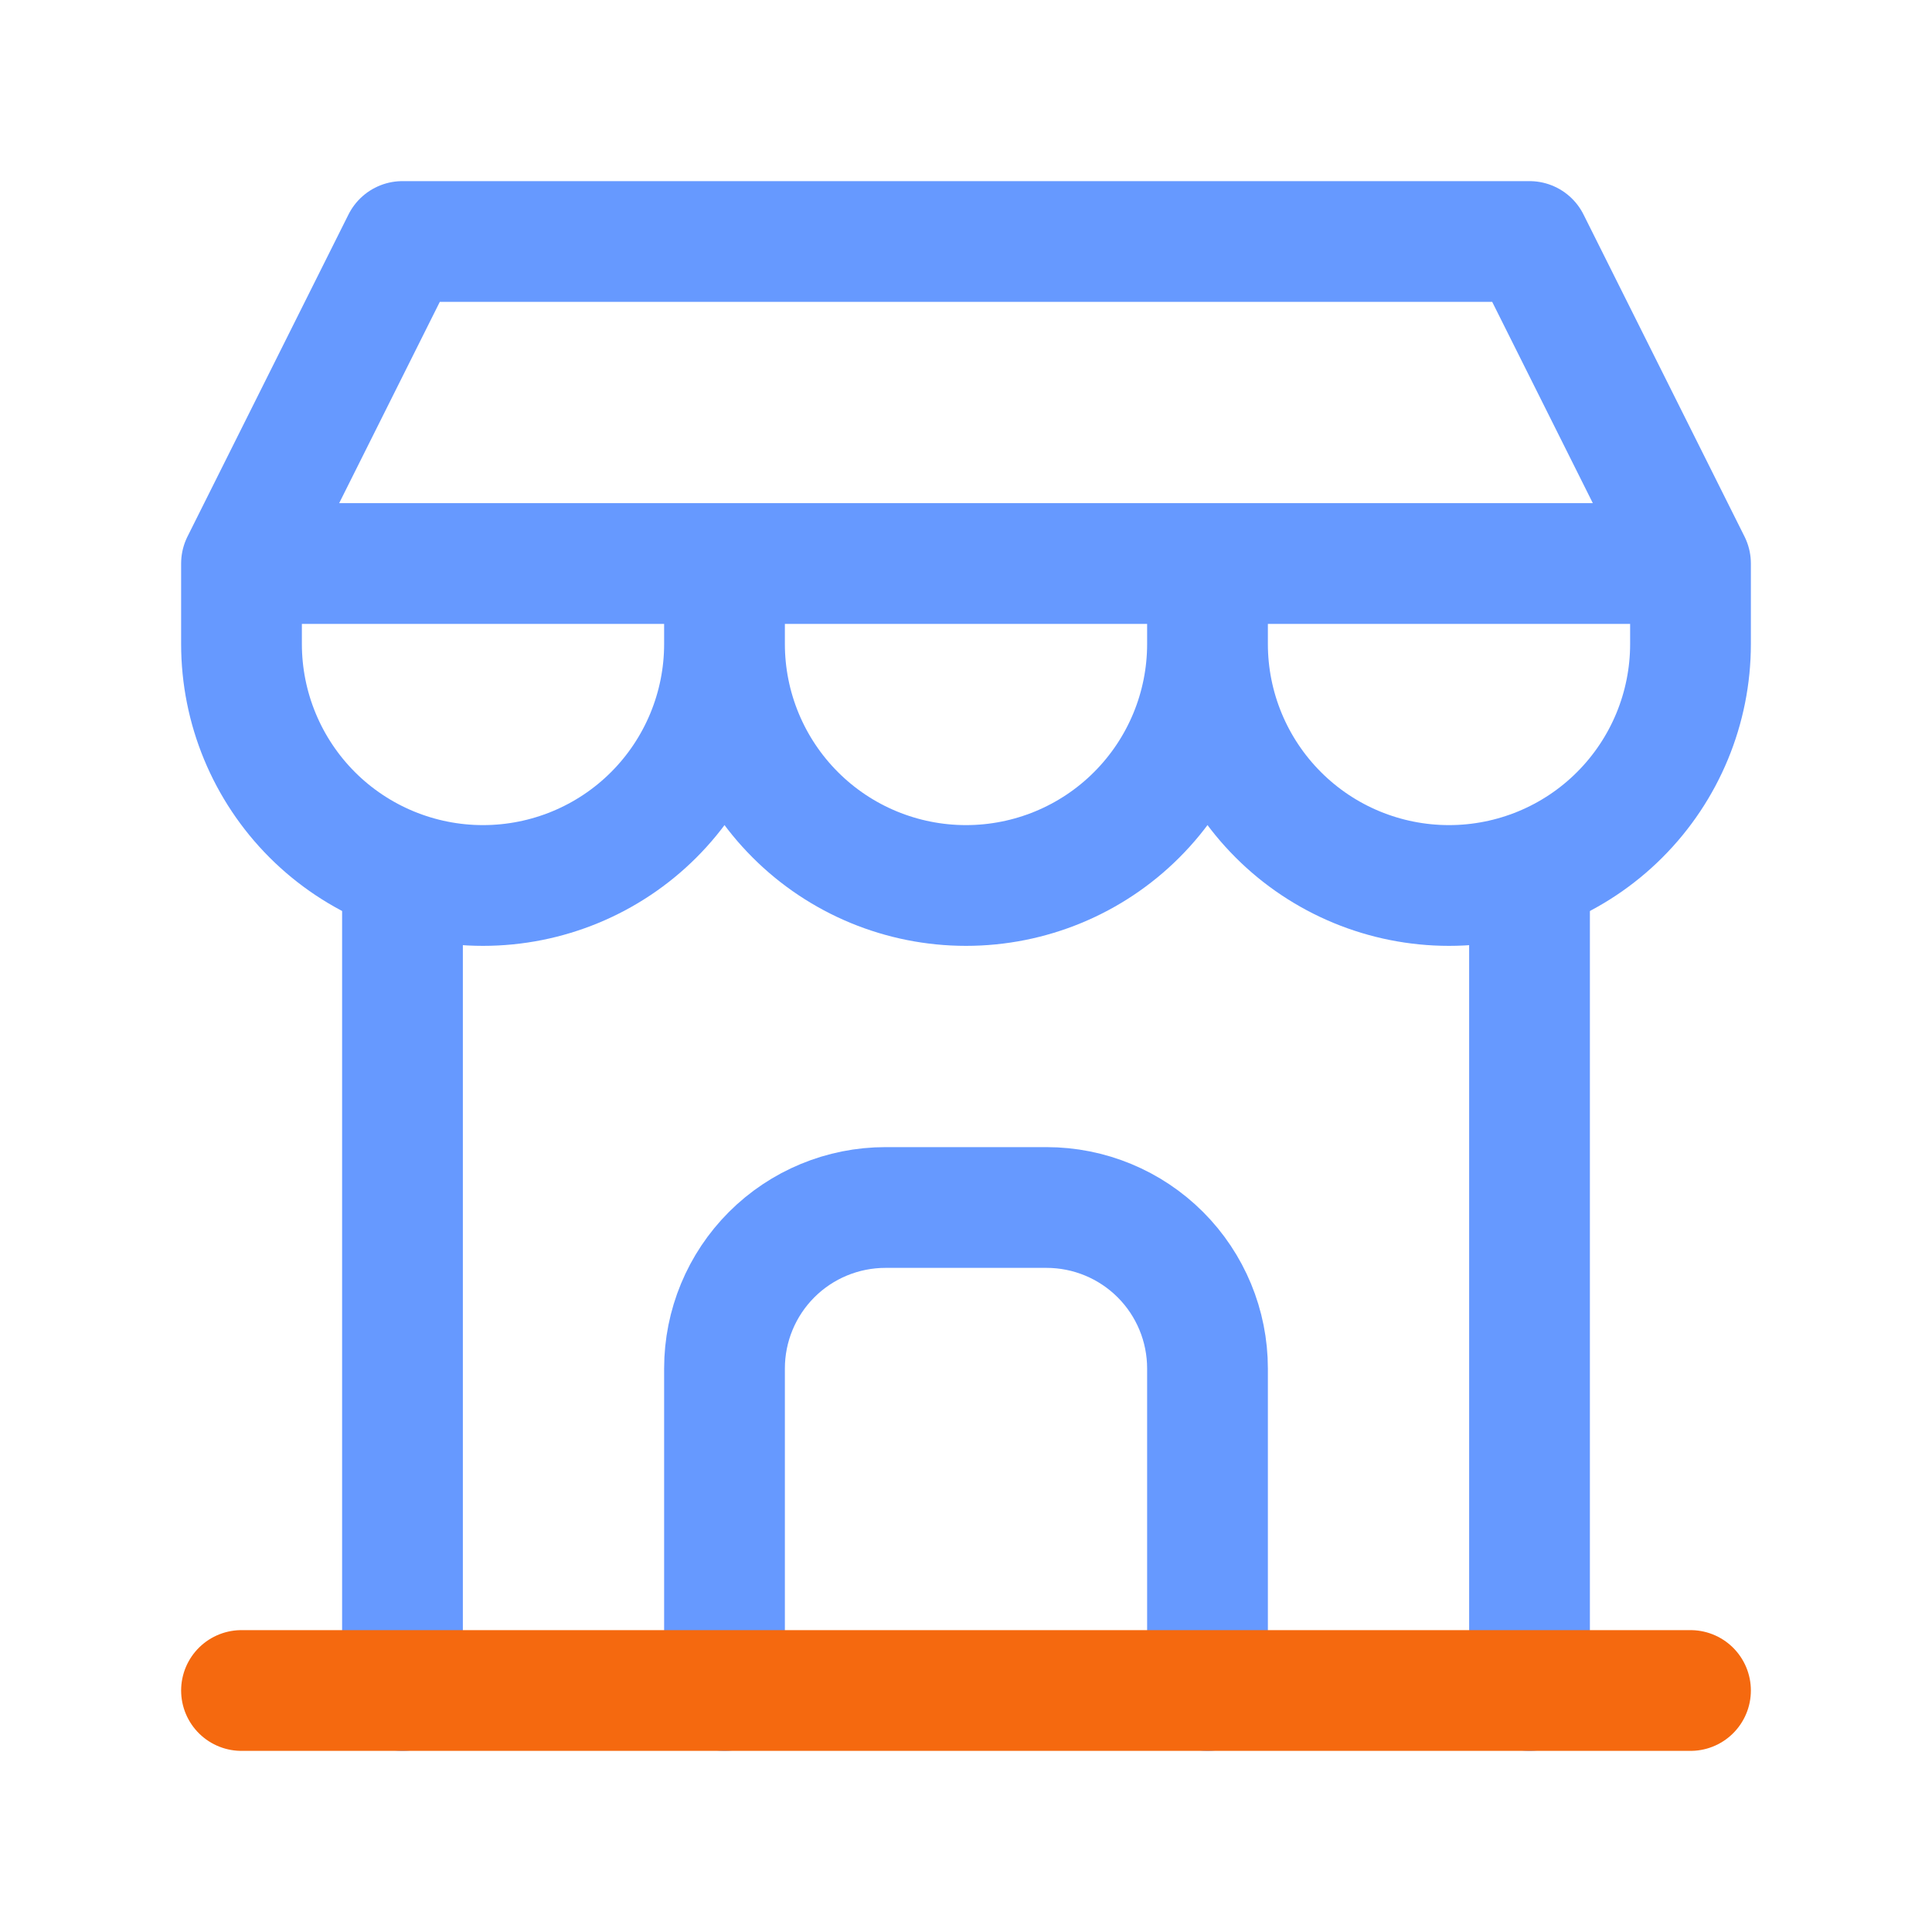 <svg width="40" height="40" viewBox="0 0 40 40" fill="none" xmlns="http://www.w3.org/2000/svg">
  <path d="M8.333 35V18.083" stroke="#6699FF" stroke-width="2.5" stroke-linecap="round" stroke-linejoin="round"/>
  <path d="M31.667 35V18.083" stroke="#6699FF" stroke-width="2.5" stroke-linecap="round" stroke-linejoin="round"/>
  <path
    d="M15 35V28.333C15 27.449 15.351 26.601 15.976 25.976C16.601 25.351 17.449 25 18.333 25H21.667C22.551 25 23.399 25.351 24.024 25.976C24.649 26.601 25 27.449 25 28.333V35"
    stroke="#6699FF" stroke-width="2.5" stroke-linecap="round" stroke-linejoin="round"/>
  <path
    d="M5 11.667V13.333C5 14.659 5.527 15.931 6.464 16.869C7.402 17.807 8.674 18.333 10 18.333C11.326 18.333 12.598 17.807 13.536 16.869C14.473 15.931 15 14.659 15 13.333M5 11.667H35M5 11.667L8.333 5H31.667L35 11.667M15 13.333V11.667M15 13.333C15 14.659 15.527 15.931 16.465 16.869C17.402 17.807 18.674 18.333 20 18.333C21.326 18.333 22.598 17.807 23.535 16.869C24.473 15.931 25 14.659 25 13.333M25 13.333V11.667M25 13.333C25 14.659 25.527 15.931 26.465 16.869C27.402 17.807 28.674 18.333 30 18.333C31.326 18.333 32.598 17.807 33.535 16.869C34.473 15.931 35 14.659 35 13.333V11.667"
    stroke="#6699FF" stroke-width="2.5" stroke-linecap="round" stroke-linejoin="round"/>
  <path d="M5 35H35" stroke="#F5690F" stroke-width="2.5" stroke-linecap="round" stroke-linejoin="round"/>
</svg>
